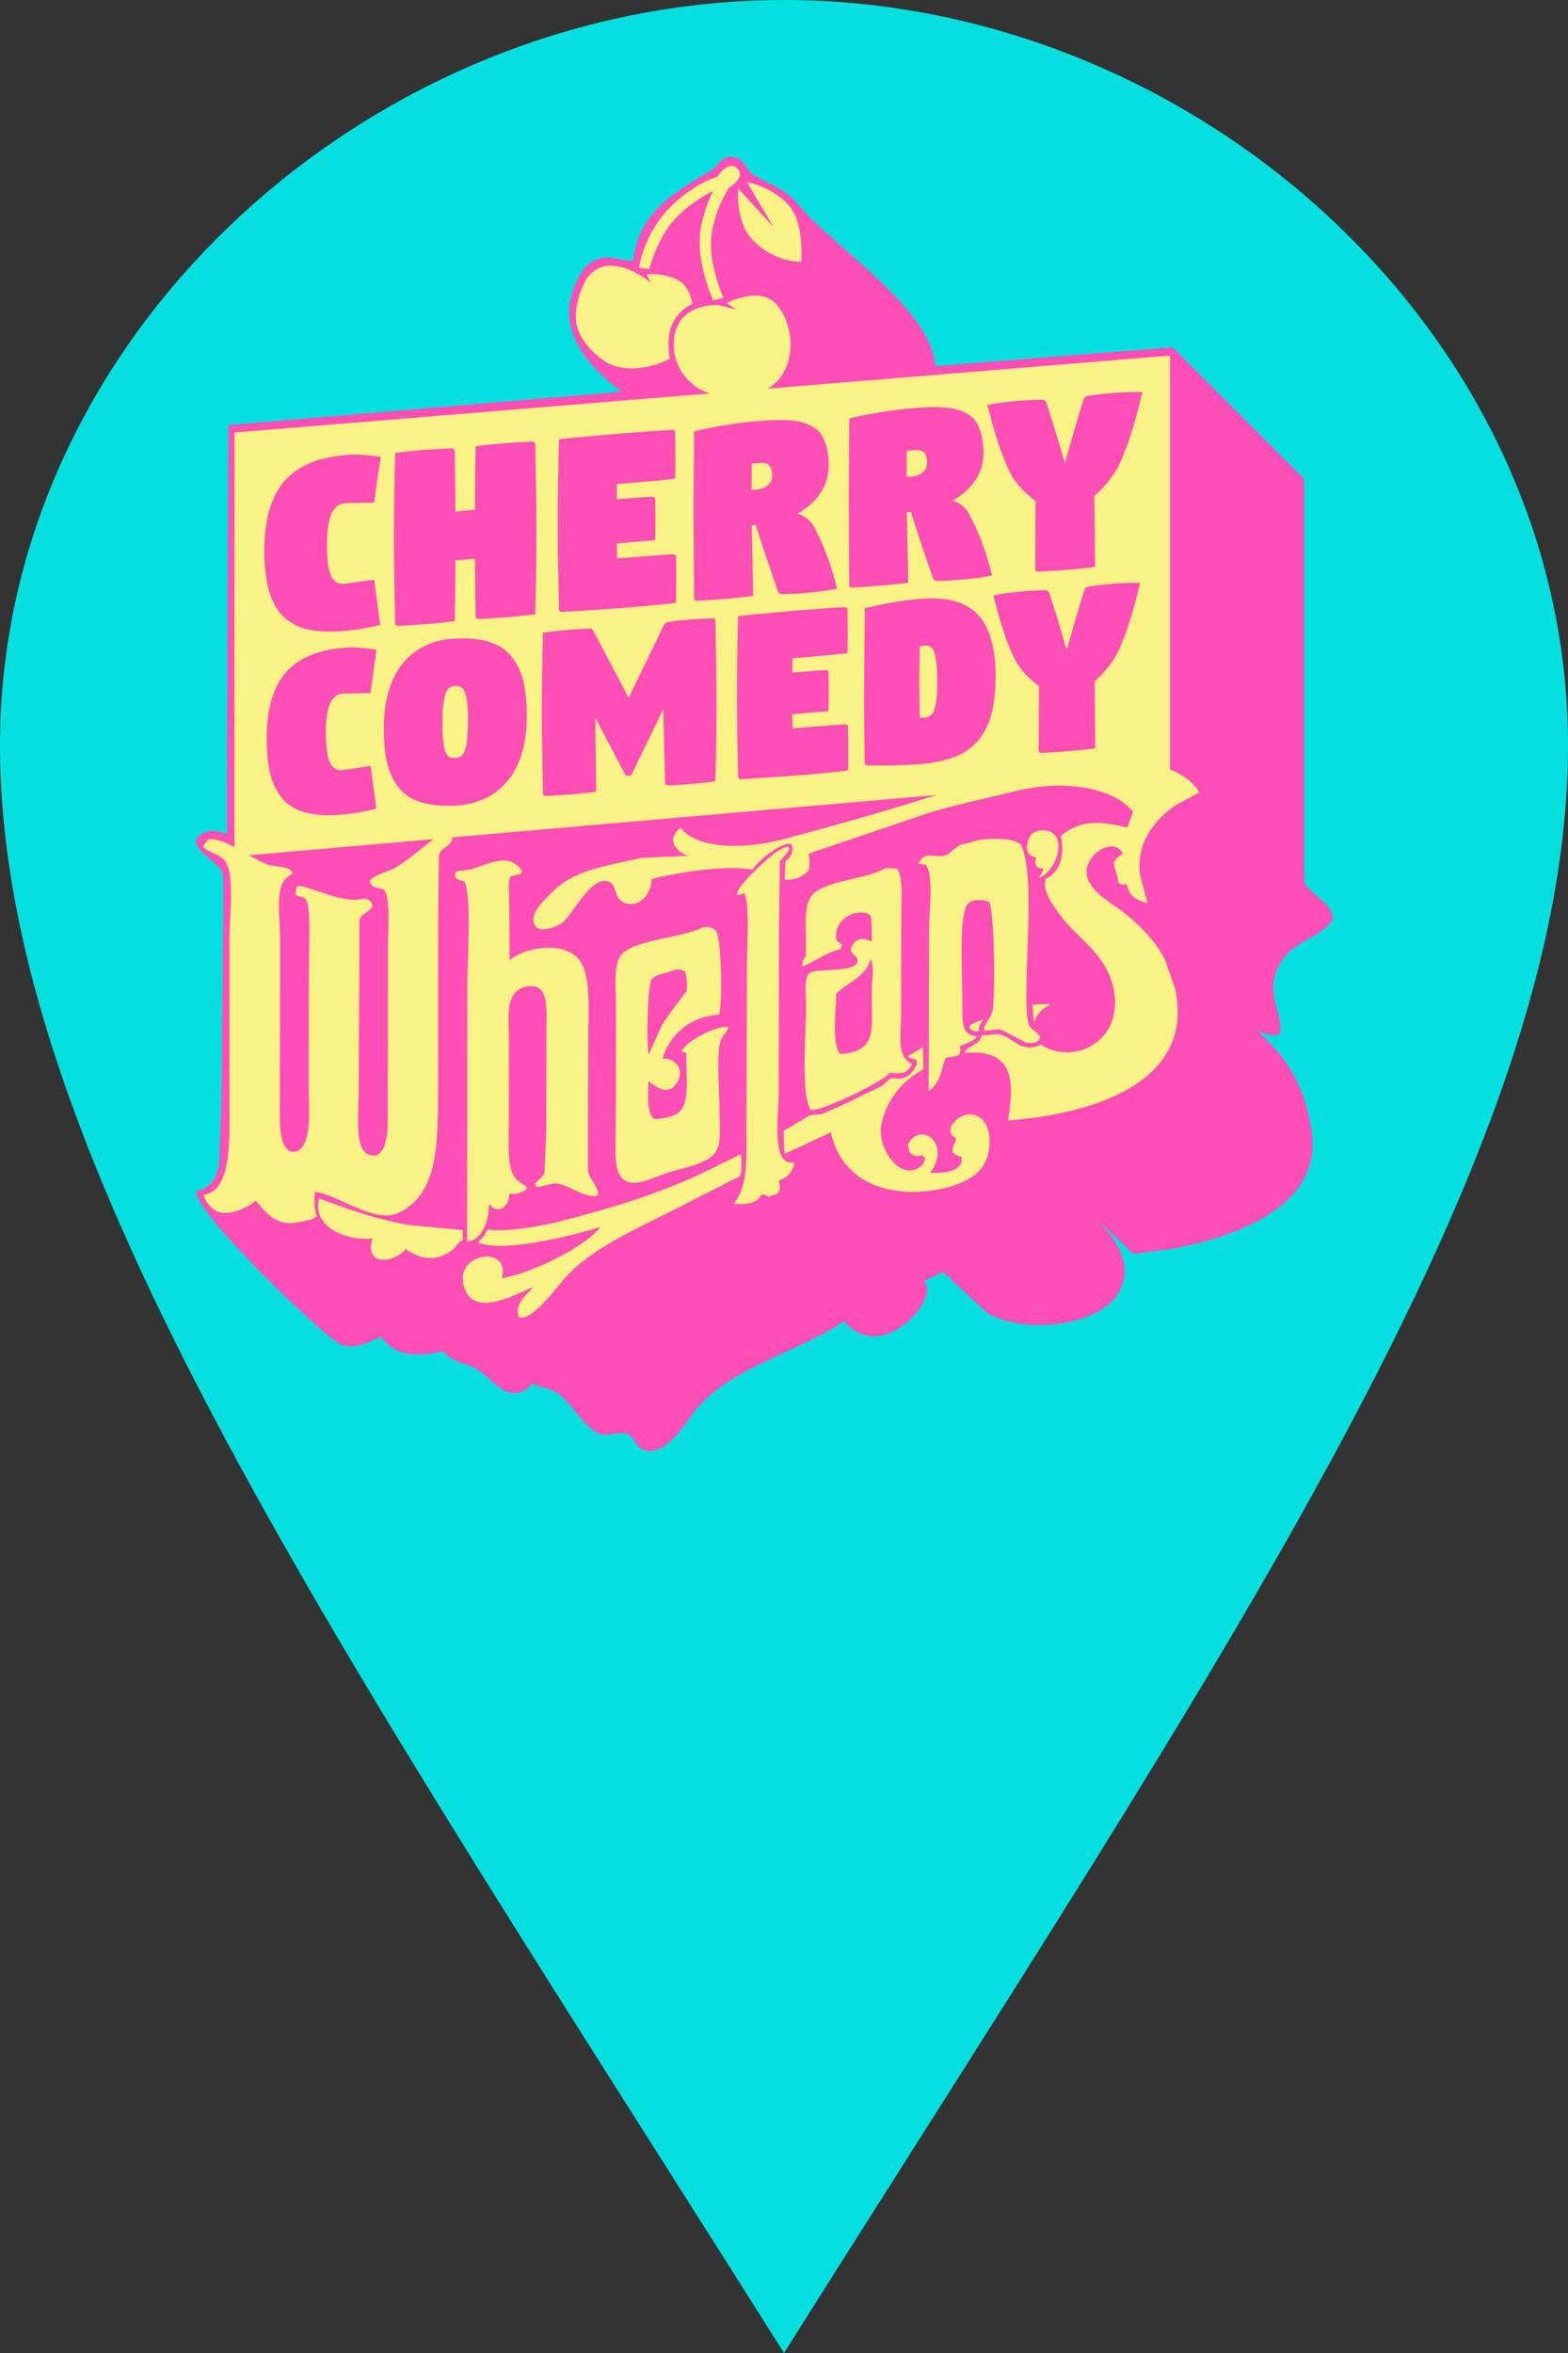 <?xml version="1.0" encoding="UTF-8"?>
<svg width="40px" height="60px" viewBox="0 0 40 60" version="1.1" xmlns="http://www.w3.org/2000/svg" xmlns:xlink="http://www.w3.org/1999/xlink">
    <rect x="0" y="0" width="40" height="60" fill="#333333" stroke="none"/>
    <title>iconmonstr-location-5</title>
    <g id="Page-1" stroke="none" stroke-width="1" fill="none" fill-rule="evenodd">
        <g id="iconmonstr-location-5" fill-rule="nonzero">
            <path d="M20,0 C9.505,0 0,8.508 0,19.005 C0,29.5 8.672,42.03 20,60 C31.328,42.03 40,29.5 40,19.005 C40,8.508 30.497,0 20,0 Z" id="Shape" fill="#04E0E0"></path>
            <g id="logo-4-(1)" transform="translate(5, 4)">
                <path d="M0.829,6.839 C4.15,6.555 7.512,6.271 10.833,5.991 C10.833,5.984 10.833,5.977 10.833,5.971 C10.112,5.42 9.149,4.502 9.667,3.268 C9.799,2.958 9.957,2.687 10.297,2.592 C10.617,2.503 10.9,2.668 11.146,2.651 C11.311,1.374 12.237,0.892 13.157,0.335 C13.325,0.232 13.396,-0.051 13.729,0.008 C14.002,0.058 14.042,0.358 14.241,0.47 C14.746,0.76 15.036,0.82 15.386,1.242 C16.225,2.262 18.775,3.879 18.859,5.337 C20.876,5.175 22.897,5.014 24.915,4.855 C26.033,5.974 27.151,7.096 28.269,8.215 C28.269,11.64 28.269,15.065 28.269,18.487 C28.424,18.843 28.99,18.985 29,19.453 C28.579,20.041 27.774,19.968 27.521,20.902 C27.373,21.453 27.707,21.852 27.66,22.331 C27.639,22.351 27.619,22.37 27.599,22.39 C27.38,22.42 27.215,22.347 27.067,22.255 C27.245,22.443 27.42,22.628 27.599,22.816 C28.05,23.374 28.357,24.02 28.468,24.921 C28.697,26.795 26.454,27.551 24.938,27.838 C24.595,27.884 24.254,27.927 23.911,27.973 C23.419,27.498 22.813,26.937 23.035,27.158 C23.517,27.643 23.938,28.31 23.517,28.996 C23.022,29.801 21.152,30.049 20.182,29.478 C19.809,29.132 19.431,28.782 19.057,28.435 C18.892,28.511 18.727,28.59 18.566,28.666 C19.027,29.089 17.478,30.838 16.535,29.689 C15.329,30.501 13.685,30.841 12.766,31.93 C12.523,32.217 12.049,33.091 11.483,32.992 C11.227,32.946 11.193,32.646 11.008,32.567 C10.816,32.484 10.469,32.659 10.257,32.547 C9.812,32.309 9.553,31.705 9.132,31.464 C8.947,31.405 8.765,31.349 8.579,31.29 C7.99,31.903 7.562,31.148 7.178,30.923 C6.838,30.725 6.545,30.752 6.309,30.461 C5.602,30.603 5.107,30.6 4.73,30.095 C4.443,30.181 4.11,30.435 3.702,30.29 C3.305,30.135 -0.033,26.931 0.001,26.38 C0.355,26.281 0.493,26.125 0.594,25.683 C0.614,25.103 0.634,24.525 0.654,23.944 C0.668,22.4 0.681,20.856 0.695,19.308 C0.688,19.011 0.725,18.543 0.675,18.246 C0.533,17.909 -0.481,17.51 0.28,17.203 C0.449,17.15 0.638,17.22 0.772,17.262 C0.779,17.262 0.786,17.262 0.792,17.262 C0.789,14.768 0.829,6.839 0.829,6.839 Z M17.303,5.469 C17.151,5.482 17,5.496 16.848,5.509 C16.757,5.42 16.663,5.327 16.572,5.238 C16.592,5.103 16.612,4.968 16.632,4.832 C16.855,5.043 17.077,5.255 17.303,5.469 Z" id="Shape" fill="#FF4EB6"></path>
                <path d="M24.989,16.533 C24.504,16.863 23.941,17.483 24.093,18.358 C24.153,18.579 24.211,18.803 24.271,19.024 C24.264,19.024 24.261,19.024 24.254,19.024 C23.992,18.952 23.79,18.846 23.746,18.546 C23.625,18.562 23.611,18.559 23.534,18.513 C23.51,18.285 23.429,18.209 23.419,17.988 C23.48,17.87 23.55,17.84 23.652,17.757 C23.641,17.747 23.631,17.738 23.618,17.728 C23.365,17.305 22.513,17.886 22.762,18.444 C22.897,18.751 23.257,18.975 23.517,19.16 C23.975,19.486 24.47,19.962 24.729,20.493 C24.81,20.73 24.891,20.968 24.975,21.206 C25.504,23.595 22.877,24.413 20.711,24.571 C20.9,23.512 20.826,22.737 19.606,22.849 C19.684,22.644 19.99,22.671 20.048,22.397 C20.213,22.413 20.408,22.344 20.553,22.39 C20.849,22.483 21.088,22.869 21.55,22.638 C22.436,23.199 23.685,22.506 23.409,21.215 C23.207,20.282 22.486,19.955 22.021,19.302 C21.897,19.127 21.557,18.701 21.681,18.407 C22.075,18.219 22.156,17.767 22.062,17.309 C22.614,16.876 23.116,16.949 23.756,17.104 C23.806,16.969 23.857,16.837 23.904,16.701 C23.419,16.081 22.143,15.867 20.92,16.17 C20.075,16.381 19.283,16.53 18.502,16.791 C17.542,17.117 16.585,17.444 15.629,17.767 C15.652,17.906 15.662,18.061 15.629,18.203 C15.464,18.345 15.319,18.45 15.016,18.431 C15.023,18.275 15.026,18.12 15.033,17.962 C15.157,17.889 15.289,17.672 15.177,17.516 C14.898,17.49 14.369,17.919 14.191,18.176 C13.571,18.048 12.234,18.249 11.617,18.417 C11.628,18.853 11.213,19.222 10.846,18.975 C10.684,18.866 10.732,18.572 10.543,18.487 C10.082,18.289 9.6,19.354 9.327,19.543 C9.189,19.638 8.781,19.79 8.657,19.612 C8.451,19.315 8.94,18.899 9.071,18.764 C9.634,18.186 10.388,18.101 11.375,17.873 C11.776,17.856 12.177,17.84 12.577,17.823 C12.379,17.777 12.173,17.625 12.16,17.378 C12.217,17.269 12.247,17.196 12.338,17.124 C12.348,17.124 12.358,17.121 12.372,17.121 C12.793,17.655 13.995,17.662 14.965,17.404 C16.326,17.045 17.616,16.675 18.892,16.272 L6.542,17.351 C6.498,17.625 6.262,17.579 6.195,17.807 C6.188,18.302 6.185,18.793 6.178,19.288 C6.178,20.8 6.175,22.311 6.175,23.819 C6.175,25.244 6.158,26.439 5.174,26.924 C4.561,27.228 3.551,26.413 3.032,26.399 C3.019,26.62 3.012,26.848 3.079,27.013 C2.985,27.106 2.844,27.115 2.685,27.152 C2.039,27.31 1.793,26.921 1.527,26.62 C1.011,26.983 0.446,27.129 0.196,26.482 C0.196,26.475 0.196,26.472 0.196,26.465 C0.927,26.386 0.853,24.977 0.853,24.159 C0.853,22.747 0.853,21.334 0.853,19.922 C0.853,19.358 0.974,18.48 0.792,18.044 C0.685,17.79 0.395,17.774 0.2,17.619 C0.2,17.592 0.2,17.566 0.2,17.54 C0.24,17.493 0.284,17.447 0.324,17.401 C0.516,17.384 0.745,17.477 0.981,17.599 L0.981,7.03 L13.106,6.033 C12.308,5.776 12.065,4.958 12.24,4.42 C12.466,3.724 13.315,3.776 13.315,3.776 L13.783,3.895 L13.541,3.727 C13.541,3.727 14.342,3.301 14.77,3.727 C15.292,4.245 15.363,5.463 14.585,5.911 L24.847,5.067 L24.847,15.622 C25.177,15.754 25.44,15.943 25.598,16.206 C25.396,16.315 25.191,16.424 24.989,16.533 Z M20.93,12.894 C21.075,13.125 21.267,13.326 21.506,13.497 C21.499,14.246 21.496,14.794 21.496,15.137 C21.496,15.157 21.503,15.17 21.516,15.184 C21.53,15.197 21.546,15.2 21.567,15.2 C21.856,15.187 22.102,15.17 22.308,15.151 C22.506,15.134 22.715,15.111 22.941,15.081 C22.937,14.705 22.934,14.134 22.924,13.375 C23.156,13.167 23.348,12.933 23.493,12.676 C23.702,12.26 23.897,11.656 24.083,10.864 C23.867,10.858 23.618,10.864 23.342,10.891 C23.143,10.907 22.951,10.93 22.776,10.957 C22.752,10.96 22.732,10.97 22.712,10.983 C22.692,10.996 22.678,11.016 22.668,11.036 C22.547,11.405 22.395,11.92 22.213,12.58 C22.025,11.927 21.873,11.438 21.762,11.112 C21.755,11.092 21.742,11.079 21.718,11.065 C21.698,11.056 21.674,11.049 21.654,11.049 C21.476,11.052 21.287,11.062 21.085,11.079 C20.809,11.102 20.56,11.135 20.344,11.181 C20.529,11.947 20.725,12.517 20.93,12.894 Z M17.05,14.501 C17.053,14.923 17.057,15.24 17.057,15.454 C17.057,15.474 17.064,15.487 17.077,15.5 C17.091,15.514 17.107,15.517 17.128,15.517 C17.144,15.517 17.202,15.517 17.306,15.517 C17.41,15.517 17.471,15.517 17.495,15.517 C17.518,15.517 17.572,15.517 17.66,15.517 C17.747,15.517 17.805,15.517 17.838,15.514 C17.869,15.514 17.922,15.51 17.993,15.51 C18.064,15.51 18.121,15.507 18.162,15.504 C18.202,15.5 18.252,15.497 18.306,15.497 C18.36,15.494 18.414,15.49 18.461,15.487 C18.599,15.474 18.727,15.461 18.842,15.438 C18.956,15.418 19.071,15.391 19.185,15.358 C19.3,15.325 19.401,15.286 19.492,15.24 C19.583,15.193 19.674,15.137 19.758,15.071 C19.842,15.005 19.916,14.929 19.984,14.847 C20.048,14.764 20.108,14.669 20.162,14.56 C20.216,14.451 20.26,14.332 20.294,14.2 C20.327,14.068 20.354,13.92 20.371,13.758 C20.388,13.596 20.398,13.418 20.398,13.23 C20.398,12.91 20.368,12.63 20.307,12.392 C20.246,12.154 20.162,11.96 20.058,11.808 C19.95,11.656 19.815,11.537 19.65,11.448 C19.485,11.362 19.307,11.303 19.111,11.28 C18.916,11.254 18.694,11.25 18.444,11.273 C18.047,11.306 17.582,11.386 17.06,11.508 C17.06,11.739 17.057,12.075 17.053,12.514 C17.05,12.953 17.047,13.29 17.047,13.521 C17.043,13.748 17.047,14.078 17.05,14.501 Z M1.86,18.054 C2.012,18.101 2.355,18.091 2.439,18.213 C2.446,18.239 2.45,18.266 2.456,18.292 C1.975,18.477 2.143,19.272 2.143,19.869 C2.143,21.242 2.143,22.615 2.14,23.984 C2.14,24.492 2.079,25.254 2.436,25.37 C2.483,25.367 2.53,25.363 2.578,25.36 C2.968,25.162 2.877,24.301 2.877,23.74 C2.877,22.651 2.877,21.565 2.881,20.476 C2.881,20.12 2.945,19.064 2.786,18.916 C2.726,18.859 2.594,18.863 2.534,18.81 C2.544,18.747 2.554,18.681 2.564,18.619 C2.581,18.612 2.594,18.605 2.611,18.599 C2.746,18.536 3.723,19.041 4.201,18.929 C4.383,18.886 4.48,18.968 4.501,19.11 C4.42,19.265 4.228,19.285 4.171,19.453 C4.164,20.928 4.157,22.407 4.15,23.882 C4.15,24.41 4.036,25.327 4.416,25.446 C4.922,25.611 4.891,24.697 4.891,24.284 C4.891,22.931 4.895,21.575 4.895,20.219 C4.895,19.863 4.972,18.803 4.787,18.688 C4.635,18.612 4.46,18.671 4.44,18.447 C4.588,18.289 4.895,18.239 5.087,18.124 C5.444,17.912 5.74,17.635 6.06,17.398 L1.352,17.807 C1.537,17.912 1.712,18.008 1.86,18.054 Z M3.335,14.273 C3.352,14.154 3.376,14.055 3.403,13.982 C3.43,13.91 3.467,13.85 3.507,13.804 C3.548,13.758 3.591,13.728 3.635,13.712 C3.679,13.695 3.729,13.685 3.787,13.685 L4.45,13.672 L4.605,12.567 C4.43,12.54 4.285,12.524 4.164,12.514 C4.046,12.504 3.918,12.507 3.783,12.517 C3.531,12.537 3.305,12.58 3.11,12.639 C2.911,12.699 2.729,12.788 2.564,12.903 C2.399,13.019 2.261,13.164 2.15,13.336 C2.042,13.507 1.954,13.718 1.894,13.969 C1.833,14.22 1.803,14.507 1.803,14.83 C1.803,15.022 1.813,15.2 1.83,15.358 C1.85,15.52 1.874,15.662 1.911,15.791 C1.944,15.919 1.991,16.032 2.045,16.131 C2.099,16.23 2.16,16.315 2.227,16.391 C2.295,16.464 2.369,16.527 2.456,16.579 C2.544,16.632 2.631,16.672 2.726,16.701 C2.82,16.731 2.924,16.754 3.039,16.767 C3.153,16.781 3.271,16.787 3.386,16.787 C3.504,16.787 3.632,16.781 3.773,16.767 C4.039,16.744 4.315,16.695 4.602,16.619 L4.454,15.53 L3.79,15.629 C3.726,15.639 3.672,15.639 3.628,15.629 C3.581,15.619 3.541,15.596 3.497,15.56 C3.457,15.523 3.423,15.467 3.396,15.398 C3.369,15.329 3.349,15.233 3.335,15.118 C3.322,15.002 3.312,14.86 3.312,14.699 C3.308,14.534 3.318,14.392 3.335,14.273 Z M4.241,7.597 C4.117,7.588 3.982,7.588 3.841,7.601 C3.574,7.624 3.335,7.667 3.127,7.729 C2.918,7.792 2.726,7.885 2.547,8.007 C2.372,8.129 2.227,8.281 2.109,8.462 C1.995,8.643 1.904,8.865 1.84,9.129 C1.776,9.393 1.742,9.696 1.742,10.036 C1.742,10.241 1.752,10.425 1.773,10.594 C1.793,10.762 1.82,10.917 1.857,11.049 C1.894,11.184 1.941,11.303 1.998,11.409 C2.055,11.514 2.119,11.607 2.19,11.683 C2.261,11.758 2.342,11.824 2.433,11.881 C2.524,11.937 2.618,11.98 2.719,12.013 C2.817,12.046 2.928,12.069 3.049,12.082 C3.17,12.098 3.292,12.105 3.416,12.105 C3.541,12.105 3.676,12.098 3.824,12.085 C4.103,12.062 4.396,12.009 4.699,11.93 L4.544,10.778 L3.844,10.881 C3.777,10.891 3.719,10.891 3.672,10.881 C3.625,10.871 3.578,10.844 3.534,10.808 C3.49,10.769 3.453,10.712 3.426,10.637 C3.399,10.561 3.376,10.462 3.362,10.34 C3.345,10.217 3.339,10.069 3.339,9.897 C3.339,9.726 3.349,9.577 3.366,9.452 C3.382,9.327 3.406,9.224 3.436,9.145 C3.467,9.066 3.504,9.003 3.548,8.957 C3.591,8.907 3.638,8.878 3.686,8.858 C3.733,8.841 3.787,8.832 3.844,8.828 L4.544,8.815 L4.71,7.647 C4.521,7.627 4.366,7.607 4.241,7.597 Z M4.79,14.567 C4.79,14.837 4.807,15.075 4.841,15.279 C4.875,15.487 4.928,15.665 5.003,15.817 C5.077,15.969 5.168,16.094 5.275,16.197 C5.383,16.296 5.511,16.375 5.663,16.431 C5.814,16.487 5.983,16.52 6.165,16.536 C6.346,16.553 6.555,16.55 6.788,16.53 C7.044,16.494 7.269,16.421 7.475,16.309 C7.677,16.197 7.849,16.045 7.993,15.857 C8.138,15.669 8.246,15.438 8.323,15.17 C8.401,14.9 8.438,14.596 8.438,14.26 C8.438,13.992 8.421,13.755 8.384,13.547 C8.35,13.339 8.293,13.161 8.219,13.009 C8.145,12.857 8.054,12.732 7.946,12.63 C7.838,12.527 7.707,12.451 7.556,12.395 C7.404,12.339 7.236,12.303 7.054,12.29 C6.872,12.273 6.663,12.277 6.431,12.296 C6.178,12.329 5.949,12.405 5.747,12.517 C5.545,12.63 5.373,12.781 5.232,12.969 C5.09,13.158 4.982,13.389 4.905,13.659 C4.831,13.926 4.79,14.23 4.79,14.567 Z M8.654,7.327 C8.654,7.307 8.647,7.291 8.63,7.277 C8.616,7.264 8.596,7.258 8.576,7.261 C8.266,7.274 8.007,7.291 7.798,7.307 C7.596,7.324 7.374,7.347 7.135,7.38 C7.124,7.792 7.118,8.33 7.118,9 L6.616,9.043 C6.616,8.462 6.609,7.947 6.599,7.498 C6.599,7.479 6.592,7.462 6.575,7.449 C6.559,7.436 6.542,7.429 6.522,7.432 C6.212,7.446 5.952,7.462 5.743,7.479 C5.541,7.495 5.319,7.518 5.08,7.551 C5.06,8.34 5.05,9.076 5.05,9.762 C5.05,10.264 5.06,10.973 5.08,11.894 C5.08,11.914 5.087,11.93 5.104,11.943 C5.12,11.956 5.137,11.963 5.157,11.96 C5.467,11.943 5.727,11.927 5.935,11.91 C6.138,11.894 6.36,11.867 6.599,11.838 C6.609,11.445 6.616,10.93 6.616,10.29 L7.118,10.247 C7.121,10.907 7.124,11.395 7.135,11.719 C7.135,11.739 7.141,11.755 7.158,11.768 C7.175,11.782 7.192,11.788 7.212,11.785 C7.522,11.768 7.781,11.752 7.99,11.735 C8.192,11.719 8.414,11.692 8.654,11.663 C8.674,10.877 8.684,10.142 8.684,9.455 C8.684,8.957 8.674,8.248 8.654,7.327 Z M12.247,10.201 C12.247,10.181 12.24,10.165 12.224,10.151 C12.21,10.138 12.19,10.132 12.17,10.135 C11.897,10.148 11.449,10.181 10.833,10.234 L10.742,10.241 C10.738,10.072 10.738,9.944 10.735,9.858 L11.715,9.775 C11.718,9.6 11.722,9.435 11.722,9.284 C11.722,9.115 11.718,8.931 11.715,8.733 C11.715,8.713 11.708,8.696 11.692,8.683 C11.678,8.67 11.658,8.663 11.638,8.667 C11.486,8.673 11.183,8.693 10.732,8.729 C10.732,8.64 10.735,8.512 10.738,8.343 C10.823,8.337 10.92,8.33 11.025,8.32 C11.614,8.271 12.011,8.234 12.224,8.205 C12.227,8.036 12.23,7.858 12.23,7.663 C12.23,7.538 12.227,7.327 12.224,7.03 C12.224,7.01 12.217,6.994 12.2,6.98 C12.187,6.967 12.166,6.961 12.146,6.964 C11.836,6.977 11.398,7.01 10.829,7.056 C10.024,7.122 9.499,7.172 9.26,7.202 C9.24,7.987 9.229,8.723 9.229,9.409 C9.229,9.907 9.24,10.62 9.26,11.537 C9.26,11.557 9.266,11.574 9.283,11.587 C9.297,11.6 9.317,11.607 9.337,11.603 C9.472,11.597 9.741,11.58 10.149,11.554 C10.556,11.527 10.819,11.508 10.947,11.498 C11.57,11.445 12.005,11.402 12.244,11.372 C12.247,11.204 12.251,11.026 12.251,10.831 C12.254,10.709 12.251,10.498 12.247,10.201 Z M12.022,11.864 C11.998,11.867 11.968,11.894 11.934,11.94 L11.038,13.794 L10.139,12.092 C10.122,12.049 10.095,12.026 10.061,12.029 C9.849,12.036 9.644,12.049 9.442,12.065 C9.273,12.079 9.078,12.102 8.852,12.131 C8.832,12.874 8.822,13.57 8.822,14.22 C8.822,14.692 8.832,15.365 8.852,16.236 C8.852,16.256 8.859,16.269 8.872,16.282 C8.886,16.296 8.903,16.302 8.923,16.299 C9.216,16.282 9.448,16.269 9.62,16.253 C9.789,16.239 9.984,16.216 10.21,16.187 L10.186,14.303 L10.961,15.774 L11.031,15.781 L11.109,15.761 L11.924,14.075 C11.924,14.27 11.927,14.471 11.934,14.682 C11.937,14.893 11.944,15.127 11.951,15.385 C11.958,15.642 11.964,15.837 11.968,15.966 C11.968,15.985 11.974,15.999 11.988,16.012 C12.001,16.025 12.018,16.028 12.038,16.028 C12.331,16.012 12.55,15.999 12.699,15.985 C12.864,15.972 13.045,15.949 13.251,15.923 C13.271,15.18 13.278,14.484 13.278,13.837 C13.278,13.365 13.268,12.696 13.251,11.828 C13.251,11.808 13.244,11.795 13.231,11.782 C13.217,11.768 13.2,11.765 13.18,11.765 C12.941,11.775 12.719,11.788 12.52,11.805 C12.335,11.821 12.17,11.841 12.022,11.864 Z M15.929,8.574 C16.07,8.36 16.141,8.122 16.141,7.858 C16.141,7.69 16.124,7.545 16.09,7.416 C16.057,7.291 16.016,7.185 15.962,7.099 C15.912,7.013 15.838,6.944 15.747,6.891 C15.652,6.835 15.561,6.796 15.467,6.769 C15.373,6.743 15.255,6.723 15.113,6.716 C14.969,6.71 14.837,6.707 14.713,6.713 C14.588,6.716 14.433,6.726 14.251,6.743 C14.039,6.759 13.79,6.792 13.507,6.839 C13.224,6.885 12.955,6.938 12.705,6.997 C12.705,7.241 12.702,7.581 12.699,8.013 C12.695,8.446 12.692,8.785 12.692,9.03 C12.692,9.277 12.695,9.653 12.699,10.158 C12.702,10.663 12.705,11.026 12.705,11.254 C12.705,11.273 12.712,11.29 12.725,11.303 C12.739,11.316 12.759,11.323 12.779,11.32 C13.083,11.303 13.338,11.287 13.551,11.267 C13.786,11.247 14.005,11.224 14.211,11.197 C14.211,10.98 14.204,10.66 14.194,10.237 C14.184,9.815 14.177,9.534 14.177,9.396 L14.278,9.386 C14.413,9.818 14.605,10.386 14.847,11.089 C14.854,11.108 14.871,11.125 14.891,11.135 C14.915,11.148 14.938,11.151 14.962,11.151 C15.151,11.148 15.353,11.138 15.565,11.118 C15.858,11.092 16.121,11.059 16.353,11.013 C16.205,10.406 16.006,9.871 15.757,9.416 C15.649,9.247 15.511,9.142 15.342,9.099 C15.592,8.96 15.787,8.785 15.929,8.574 Z M16.632,14.534 C16.632,14.514 16.626,14.501 16.612,14.487 C16.599,14.474 16.582,14.468 16.562,14.471 C16.302,14.484 15.885,14.517 15.302,14.567 L15.218,14.573 C15.215,14.415 15.215,14.293 15.211,14.213 L16.134,14.134 C16.137,13.969 16.141,13.814 16.141,13.672 C16.141,13.514 16.137,13.339 16.134,13.151 C16.134,13.131 16.127,13.118 16.114,13.105 C16.1,13.092 16.083,13.085 16.063,13.088 C15.918,13.095 15.636,13.115 15.211,13.148 C15.211,13.065 15.215,12.943 15.218,12.785 C15.299,12.778 15.39,12.771 15.487,12.765 C16.04,12.719 16.417,12.679 16.619,12.653 C16.622,12.494 16.626,12.323 16.626,12.141 C16.626,12.022 16.622,11.824 16.619,11.544 C16.619,11.524 16.612,11.511 16.599,11.498 C16.585,11.485 16.568,11.478 16.548,11.481 C16.259,11.494 15.844,11.524 15.305,11.57 C14.544,11.636 14.053,11.683 13.827,11.712 C13.807,12.455 13.8,13.148 13.8,13.798 C13.8,14.27 13.81,14.939 13.827,15.807 C13.827,15.827 13.834,15.84 13.847,15.853 C13.861,15.867 13.877,15.873 13.898,15.87 C14.022,15.863 14.278,15.847 14.662,15.82 C15.046,15.794 15.295,15.778 15.413,15.768 C16.003,15.718 16.407,15.675 16.632,15.646 C16.636,15.487 16.639,15.316 16.639,15.134 C16.639,15.015 16.639,14.817 16.632,14.534 Z M20.038,7.089 C20.004,6.964 19.963,6.858 19.91,6.773 C19.859,6.687 19.785,6.617 19.694,6.565 C19.603,6.509 19.509,6.469 19.418,6.443 C19.327,6.416 19.209,6.396 19.064,6.39 C18.923,6.383 18.788,6.38 18.663,6.386 C18.539,6.39 18.387,6.4 18.205,6.416 C17.993,6.433 17.747,6.466 17.464,6.512 C17.181,6.558 16.915,6.611 16.666,6.667 C16.666,6.911 16.663,7.248 16.659,7.683 C16.656,8.116 16.653,8.455 16.653,8.7 C16.653,8.947 16.656,9.323 16.659,9.825 C16.663,10.326 16.666,10.693 16.666,10.917 C16.666,10.937 16.673,10.953 16.686,10.967 C16.7,10.98 16.72,10.986 16.74,10.983 C17.04,10.967 17.296,10.95 17.508,10.93 C17.741,10.91 17.963,10.887 18.168,10.861 C18.168,10.643 18.162,10.323 18.151,9.901 C18.141,9.478 18.135,9.198 18.135,9.063 L18.236,9.053 C18.37,9.485 18.559,10.052 18.805,10.752 C18.812,10.772 18.828,10.788 18.849,10.798 C18.872,10.808 18.896,10.815 18.919,10.815 C19.108,10.811 19.31,10.802 19.522,10.782 C19.815,10.755 20.078,10.722 20.307,10.676 C20.159,10.069 19.96,9.538 19.711,9.082 C19.603,8.914 19.465,8.808 19.297,8.766 C19.546,8.63 19.741,8.455 19.883,8.244 C20.024,8.033 20.091,7.792 20.091,7.528 C20.085,7.36 20.068,7.215 20.038,7.089 Z M23.362,6.024 C23.15,6.04 22.951,6.063 22.762,6.093 C22.739,6.096 22.715,6.106 22.692,6.119 C22.668,6.136 22.655,6.152 22.648,6.175 C22.52,6.565 22.362,7.109 22.166,7.809 C21.964,7.119 21.806,6.601 21.688,6.254 C21.681,6.235 21.664,6.218 21.644,6.208 C21.621,6.198 21.597,6.192 21.573,6.192 C21.385,6.195 21.186,6.205 20.974,6.221 C20.681,6.245 20.418,6.281 20.189,6.327 C20.388,7.136 20.597,7.739 20.812,8.139 C20.967,8.383 21.169,8.594 21.418,8.775 C21.412,9.567 21.408,10.145 21.408,10.511 C21.408,10.531 21.415,10.547 21.432,10.561 C21.445,10.574 21.466,10.58 21.486,10.577 C21.792,10.561 22.052,10.544 22.267,10.528 C22.476,10.511 22.698,10.485 22.937,10.455 C22.934,10.056 22.927,9.455 22.917,8.65 C23.163,8.432 23.365,8.185 23.52,7.911 C23.739,7.472 23.948,6.832 24.143,5.997 C23.914,5.991 23.652,6 23.362,6.024 Z M18.542,8.04 C18.468,8.102 18.374,8.142 18.256,8.152 L18.128,8.162 C18.128,8.003 18.128,7.782 18.131,7.498 C18.185,7.492 18.246,7.482 18.31,7.479 C18.438,7.469 18.525,7.489 18.576,7.545 C18.626,7.597 18.65,7.687 18.65,7.805 C18.653,7.894 18.616,7.977 18.542,8.04 Z M14.591,8.37 C14.517,8.432 14.423,8.472 14.302,8.482 L14.174,8.492 C14.174,8.333 14.174,8.112 14.177,7.825 C14.231,7.819 14.292,7.809 14.359,7.805 C14.487,7.795 14.575,7.815 14.625,7.871 C14.676,7.924 14.699,8.013 14.699,8.132 C14.703,8.224 14.666,8.304 14.591,8.37 Z M6.333,13.831 C6.346,13.761 6.36,13.709 6.377,13.662 C6.394,13.619 6.414,13.586 6.437,13.56 C6.461,13.537 6.488,13.521 6.511,13.511 C6.535,13.501 6.565,13.494 6.602,13.491 C6.639,13.488 6.67,13.488 6.693,13.494 C6.72,13.501 6.747,13.511 6.774,13.53 C6.801,13.55 6.825,13.58 6.845,13.619 C6.862,13.659 6.879,13.712 6.895,13.778 C6.912,13.844 6.922,13.926 6.929,14.025 C6.936,14.128 6.939,14.243 6.939,14.378 C6.939,14.54 6.932,14.679 6.922,14.794 C6.912,14.91 6.899,14.999 6.882,15.068 C6.865,15.134 6.845,15.187 6.815,15.226 C6.784,15.266 6.757,15.289 6.727,15.302 C6.697,15.316 6.663,15.322 6.619,15.329 C6.575,15.332 6.538,15.332 6.508,15.322 C6.478,15.316 6.447,15.292 6.417,15.259 C6.387,15.226 6.363,15.177 6.346,15.114 C6.33,15.052 6.316,14.962 6.303,14.85 C6.292,14.738 6.286,14.6 6.286,14.438 C6.286,14.303 6.289,14.184 6.296,14.081 C6.309,13.982 6.319,13.897 6.333,13.831 Z M18.583,12.465 C18.626,12.461 18.663,12.465 18.69,12.471 C18.721,12.478 18.748,12.501 18.778,12.534 C18.808,12.567 18.832,12.616 18.849,12.679 C18.865,12.742 18.879,12.831 18.892,12.943 C18.903,13.055 18.909,13.191 18.909,13.352 C18.909,13.488 18.906,13.606 18.899,13.709 C18.892,13.811 18.882,13.893 18.869,13.963 C18.855,14.029 18.839,14.085 18.822,14.131 C18.805,14.174 18.781,14.207 18.754,14.23 C18.727,14.253 18.7,14.27 18.677,14.279 C18.65,14.289 18.62,14.296 18.586,14.299 L18.465,14.309 C18.458,13.976 18.451,13.672 18.451,13.395 C18.451,13.167 18.455,12.861 18.465,12.478 L18.583,12.465 Z M14.181,2.097 C13.746,1.625 13.834,0.81 13.834,0.81 L14.733,1.793 L14.056,0.642 C14.056,0.642 14.827,0.793 15.198,1.338 C15.514,1.803 15.44,2.678 15.44,2.678 C15.44,2.678 14.733,2.697 14.181,2.097 Z M13.591,0.793 C13.591,0.793 13.177,1.42 13.14,2.133 C13.106,2.819 13.453,3.592 13.453,3.592 L13.194,3.661 C13.194,3.661 12.847,2.915 12.847,2.169 C12.847,1.526 13.194,0.866 13.194,0.866 C13.194,0.866 12.55,1.173 12.136,1.678 C11.735,2.169 11.564,2.862 11.564,2.862 L11.304,2.829 C11.304,2.829 11.398,2.054 11.998,1.391 C12.631,0.691 13.298,0.51 13.298,0.51 C13.298,0.51 13.568,0.077 13.8,0.289 C14.053,0.516 13.591,0.793 13.591,0.793 Z M11.496,2.994 C11.496,2.994 11.971,2.948 12.328,3.163 C12.628,3.344 12.658,3.757 12.658,3.757 C12.658,3.757 12.294,3.875 12.123,4.334 C11.991,4.681 12.089,5.146 12.089,5.146 C12.089,5.146 11.257,5.608 10.526,5.271 C10.378,5.202 9.775,4.763 9.701,4.228 C9.627,3.7 9.933,3.146 9.984,3.08 C10.364,2.579 10.957,2.803 11.311,3.008 C11.489,3.11 11.607,3.212 11.607,3.212 L11.496,2.994 Z M5.444,27.241 C5.895,27.284 6.35,27.323 6.804,27.366 C6.804,27.452 6.804,27.534 6.804,27.62 C6.68,27.67 6.636,27.802 6.535,27.878 C6.074,28.221 5.666,28.072 5.333,27.838 C5.333,27.848 5.333,27.858 5.333,27.871 C5.023,28.204 4.299,28.3 4.497,27.584 C3.844,27.643 2.945,27.294 3.143,26.558 C3.854,26.835 4.602,27.086 5.444,27.241 Z M10.223,26.498 C9.826,26.515 9.593,26.254 9.25,26.188 C9.024,26.142 8.869,26.281 8.677,26.261 C8.667,26.234 8.657,26.208 8.647,26.185 C8.704,26.106 8.852,26 8.886,25.928 C8.903,25.561 8.92,25.192 8.936,24.825 C8.936,23.997 8.94,23.169 8.94,22.337 C8.94,21.786 9.041,20.994 8.384,21.169 C7.859,21.308 7.987,22.011 7.983,22.618 C7.983,23.314 7.98,24.01 7.98,24.703 C7.98,25.139 7.946,25.624 8.074,25.921 C8.155,26.109 8.3,26.168 8.455,26.274 C8.435,26.3 8.411,26.33 8.391,26.36 C8.256,26.422 8.158,26.462 7.993,26.436 C7.98,26.604 7.943,26.733 7.818,26.799 C7.69,26.888 7.552,26.802 7.502,26.71 C7.492,26.716 7.481,26.723 7.471,26.729 C7.475,27.122 7.303,27.627 6.916,27.66 C6.919,25.466 6.922,23.271 6.922,21.077 C6.922,20.513 7.033,18.79 6.845,18.473 C6.734,18.454 6.673,18.427 6.606,18.365 C6.612,18.322 6.616,18.279 6.623,18.236 C6.639,18.229 6.653,18.223 6.67,18.216 C6.788,18.2 6.902,18.186 7.02,18.17 C7.465,18.025 7.993,17.731 8.307,18.193 C8.307,18.213 8.307,18.236 8.307,18.256 C8.296,18.266 8.286,18.279 8.276,18.289 C8.195,18.305 8.118,18.322 8.037,18.341 C7.956,18.431 7.99,18.701 7.99,18.856 C7.993,19.397 8,19.938 8.003,20.48 C8.519,20.087 9.479,20.024 9.802,20.513 C10.078,20.925 10.007,21.757 10.007,22.459 C10.004,23.591 10.004,24.726 10.001,25.858 C10.051,26.099 10.233,26.201 10.257,26.446 C10.247,26.462 10.233,26.482 10.223,26.498 Z M12.392,22.822 C12.399,22.806 12.402,22.789 12.409,22.773 C12.507,22.565 13.241,22.149 13.568,22.189 C13.574,22.199 13.578,22.209 13.584,22.219 C13.52,22.314 13.456,22.41 13.392,22.506 C13.261,22.928 13.359,23.776 13.355,24.271 C13.355,24.621 13.413,25.112 13.271,25.35 C13.069,25.697 12.372,25.782 11.954,25.928 C11.688,26.02 11.244,26.261 10.961,26.112 C10.641,25.944 10.705,25.33 10.708,24.822 C10.711,23.769 10.711,22.714 10.715,21.661 C10.715,21.245 10.644,20.638 10.829,20.374 C11.119,19.955 12.419,19.925 12.931,19.645 C13.099,19.632 13.204,19.655 13.268,19.747 C13.399,19.929 13.44,21.522 13.345,21.872 C12.567,21.928 12.096,22.39 11.897,22.991 C12.224,22.971 12.486,23.284 12.264,23.618 C12.028,23.971 11.729,23.697 11.543,23.575 C11.533,23.951 11.5,24.373 11.685,24.538 C12.436,24.482 12.52,24.281 12.52,23.515 C12.517,23.291 12.51,23.067 12.507,22.846 C12.466,22.836 12.429,22.829 12.392,22.822 Z M11.557,22.902 C11.557,22.892 11.557,22.882 11.557,22.869 C11.665,22.631 11.772,22.393 11.88,22.156 C12.069,21.836 12.311,21.552 12.523,21.258 C12.527,21.07 12.52,20.889 12.476,20.767 C12.399,20.737 12.355,20.717 12.237,20.721 C12.028,20.829 11.735,20.81 11.611,20.994 C11.53,21.113 11.473,22.704 11.557,22.902 Z M7.801,28.597 C8.596,28.452 9.943,27.789 10.317,27.287 C9.711,27.472 7.896,27.96 7.199,27.686 C7.215,27.663 7.229,27.64 7.246,27.62 C7.347,27.554 7.374,27.439 7.451,27.35 C7.862,27.435 8.839,27.257 9.233,27.158 C10.644,26.799 11.867,26.419 13.025,25.862 C13.305,25.723 13.584,25.584 13.861,25.449 C13.877,25.449 13.894,25.446 13.908,25.446 C13.911,25.617 13.931,25.868 13.874,25.993 C13.322,26.274 12.769,26.554 12.217,26.835 C11.244,27.333 10.152,27.795 9.448,28.547 C9.243,28.765 8.536,29.762 8.222,29.574 L8.222,29.541 C8.131,29.224 8.468,28.993 8.606,28.815 C8.101,29.026 7.06,29.627 6.828,28.782 C6.606,27.934 8.037,27.736 7.801,28.597 Z M14.042,24.746 C14.046,23.374 14.049,22.001 14.053,20.625 C14.053,20.255 14.14,18.916 13.975,18.77 C13.911,18.813 13.884,18.826 13.797,18.817 C13.756,18.622 14.639,17.823 14.864,17.685 C14.884,17.691 15.076,17.553 15.12,17.609 C15.164,17.665 15.08,17.734 15.08,17.744 C15.006,17.827 14.969,17.876 14.895,17.955 C14.888,18.47 14.881,18.985 14.874,19.5 C14.871,20.961 14.868,22.423 14.864,23.882 C14.864,24.423 14.669,25.769 15.248,25.634 C15.248,25.667 15.248,25.697 15.248,25.73 C15.167,25.944 15.08,26.023 14.861,26.109 C14.915,26.228 14.911,26.32 14.844,26.432 C14.763,26.459 14.682,26.485 14.602,26.515 C14.497,26.465 14.497,26.429 14.41,26.482 C14.302,26.693 13.989,26.726 13.716,26.693 C14.09,26.257 14.042,25.535 14.042,24.746 Z M18.269,23.129 C18.151,23.383 17.966,23.393 17.7,23.35 C17.586,23.558 15.962,24.34 15.689,24.304 C15.417,23.958 15.565,22.298 15.565,21.648 C15.565,21.394 15.497,20.919 15.662,20.806 C15.814,20.678 17.016,20.829 16.861,20.44 C16.838,20.381 16.737,20.318 16.7,20.229 C16.737,20.107 16.771,20.031 16.878,19.975 C17.013,19.899 17.128,19.971 17.235,20.011 C17.239,19.783 17.249,19.51 17.205,19.338 C17.171,19.318 17.141,19.302 17.107,19.282 C16.68,19.189 16.242,19.539 16.343,19.988 C16.387,20.018 16.43,20.044 16.471,20.074 C16.467,20.146 16.461,20.163 16.437,20.206 C16.05,20.288 15.804,20.526 15.481,20.635 C15.474,20.628 15.47,20.625 15.464,20.622 C15.47,20.466 15.528,20.45 15.561,20.358 C15.561,20.245 15.561,20.133 15.561,20.021 C15.561,19.546 15.494,18.991 15.774,18.767 C16.195,18.431 17.097,18.424 17.589,18.137 C17.687,18.14 17.784,18.143 17.882,18.147 C18.044,18.365 17.993,18.856 17.993,19.249 C17.99,20.113 17.99,20.978 17.986,21.842 C17.993,22.407 17.858,22.951 18.269,23.129 Z M17.205,20.457 C17.094,20.915 16.616,21.047 16.329,21.344 C16.323,21.773 16.211,22.667 16.44,22.879 C17.404,22.813 17.235,22.212 17.239,21.305 C17.235,21.11 17.313,20.569 17.205,20.457 Z M21.765,21.635 C21.59,21.707 21.442,21.869 21.388,22.05 C21.381,22.05 21.378,22.05 21.371,22.05 C21.361,21.905 21.351,21.76 21.341,21.618 C21.489,21.611 21.634,21.605 21.782,21.602 C21.775,21.611 21.769,21.625 21.765,21.635 Z M21.321,17.256 C21.381,17.229 21.442,17.203 21.503,17.177 C22.311,17.084 22.008,18.2 21.499,18.391 C21.546,18.302 21.597,18.256 21.614,18.14 C21.493,18.147 21.456,18.124 21.418,18.041 C21.398,17.969 21.418,17.936 21.435,17.863 C21.105,17.83 21.176,17.457 21.321,17.256 Z M19.802,22.271 C19.573,22.143 19.967,22.057 20.081,21.991 C20.058,22.057 19.937,22.146 19.984,22.288 C19.896,22.298 19.842,22.301 19.802,22.271 Z M19.115,22.984 C18.99,23.367 18.99,23.588 18.707,23.806 C18.7,23.806 18.697,23.806 18.69,23.806 C18.694,22.43 18.697,21.054 18.7,19.678 C18.7,19.216 18.825,18.348 18.623,18.054 C18.559,18.044 18.492,18.031 18.428,18.021 C18.62,17.662 18.818,17.909 19.128,17.804 C19.236,17.767 19.364,17.606 19.489,17.549 C19.664,17.503 19.835,17.457 20.011,17.411 C20.347,17.375 20.913,17.368 21.055,17.553 C21.368,18.305 21.193,19.988 21.189,21.034 C21.189,21.423 21.149,21.885 21.267,22.176 C21.354,22.255 21.442,22.334 21.53,22.413 C21.557,22.572 21.338,22.624 21.169,22.585 C20.964,22.476 20.755,22.367 20.55,22.261 C20.395,22.222 20.236,22.301 20.108,22.278 C20.081,22.12 20.283,21.981 20.32,21.76 C20.398,21.308 20.364,19.206 20.23,18.988 C20.075,18.945 19.822,18.912 19.691,19.048 C19.441,19.305 19.556,21.021 19.553,21.559 C19.553,21.998 19.502,22.407 19.91,22.42 C19.903,22.436 19.899,22.453 19.893,22.469 C19.755,22.582 19.677,22.588 19.485,22.677 C19.566,23.017 19.286,22.905 19.115,22.984 Z M14.992,24.835 C15.218,24.7 15.444,24.568 15.673,24.433 C15.77,24.426 15.868,24.42 15.962,24.41 C16.454,24.208 16.963,23.948 17.471,23.703 C17.565,23.657 17.67,23.522 17.747,23.489 C17.811,23.496 17.879,23.502 17.943,23.505 C18.209,23.482 18.32,23.301 18.397,23.1 C18.387,23.073 18.377,23.047 18.364,23.02 C18.29,22.997 18.202,22.987 18.151,22.941 C18.283,22.862 18.411,22.783 18.542,22.704 C18.546,22.892 18.552,23.08 18.556,23.265 C18.03,23.555 17.602,24.037 17.481,24.697 C17.38,25.231 17.895,26.043 18.387,25.805 C18.498,25.756 18.583,25.673 18.599,25.532 C18.572,25.505 18.546,25.482 18.519,25.456 C18.38,25.512 18.306,25.462 18.209,25.396 C18.192,25.327 18.175,25.258 18.162,25.192 C18.434,24.581 19.3,25.112 18.727,25.908 C19.061,25.911 19.421,25.901 19.526,25.64 C19.526,25.591 19.526,25.545 19.526,25.495 C19.404,25.482 19.374,25.436 19.297,25.383 C19.293,25.218 19.381,25.129 19.394,25.02 C19.01,24.868 19.445,24.314 19.869,24.436 C20.344,24.575 20.334,25.396 20.044,25.779 C19.667,26.277 18.559,26.492 17.764,26.347 C16.952,26.198 16.366,25.697 16.198,24.872 C15.804,25.056 15.41,25.241 15.016,25.423 C14.999,25.264 14.992,25.043 14.992,24.835 Z" id="Shape" fill="#F9F284"></path>
            </g>
        </g>
    </g>
</svg>